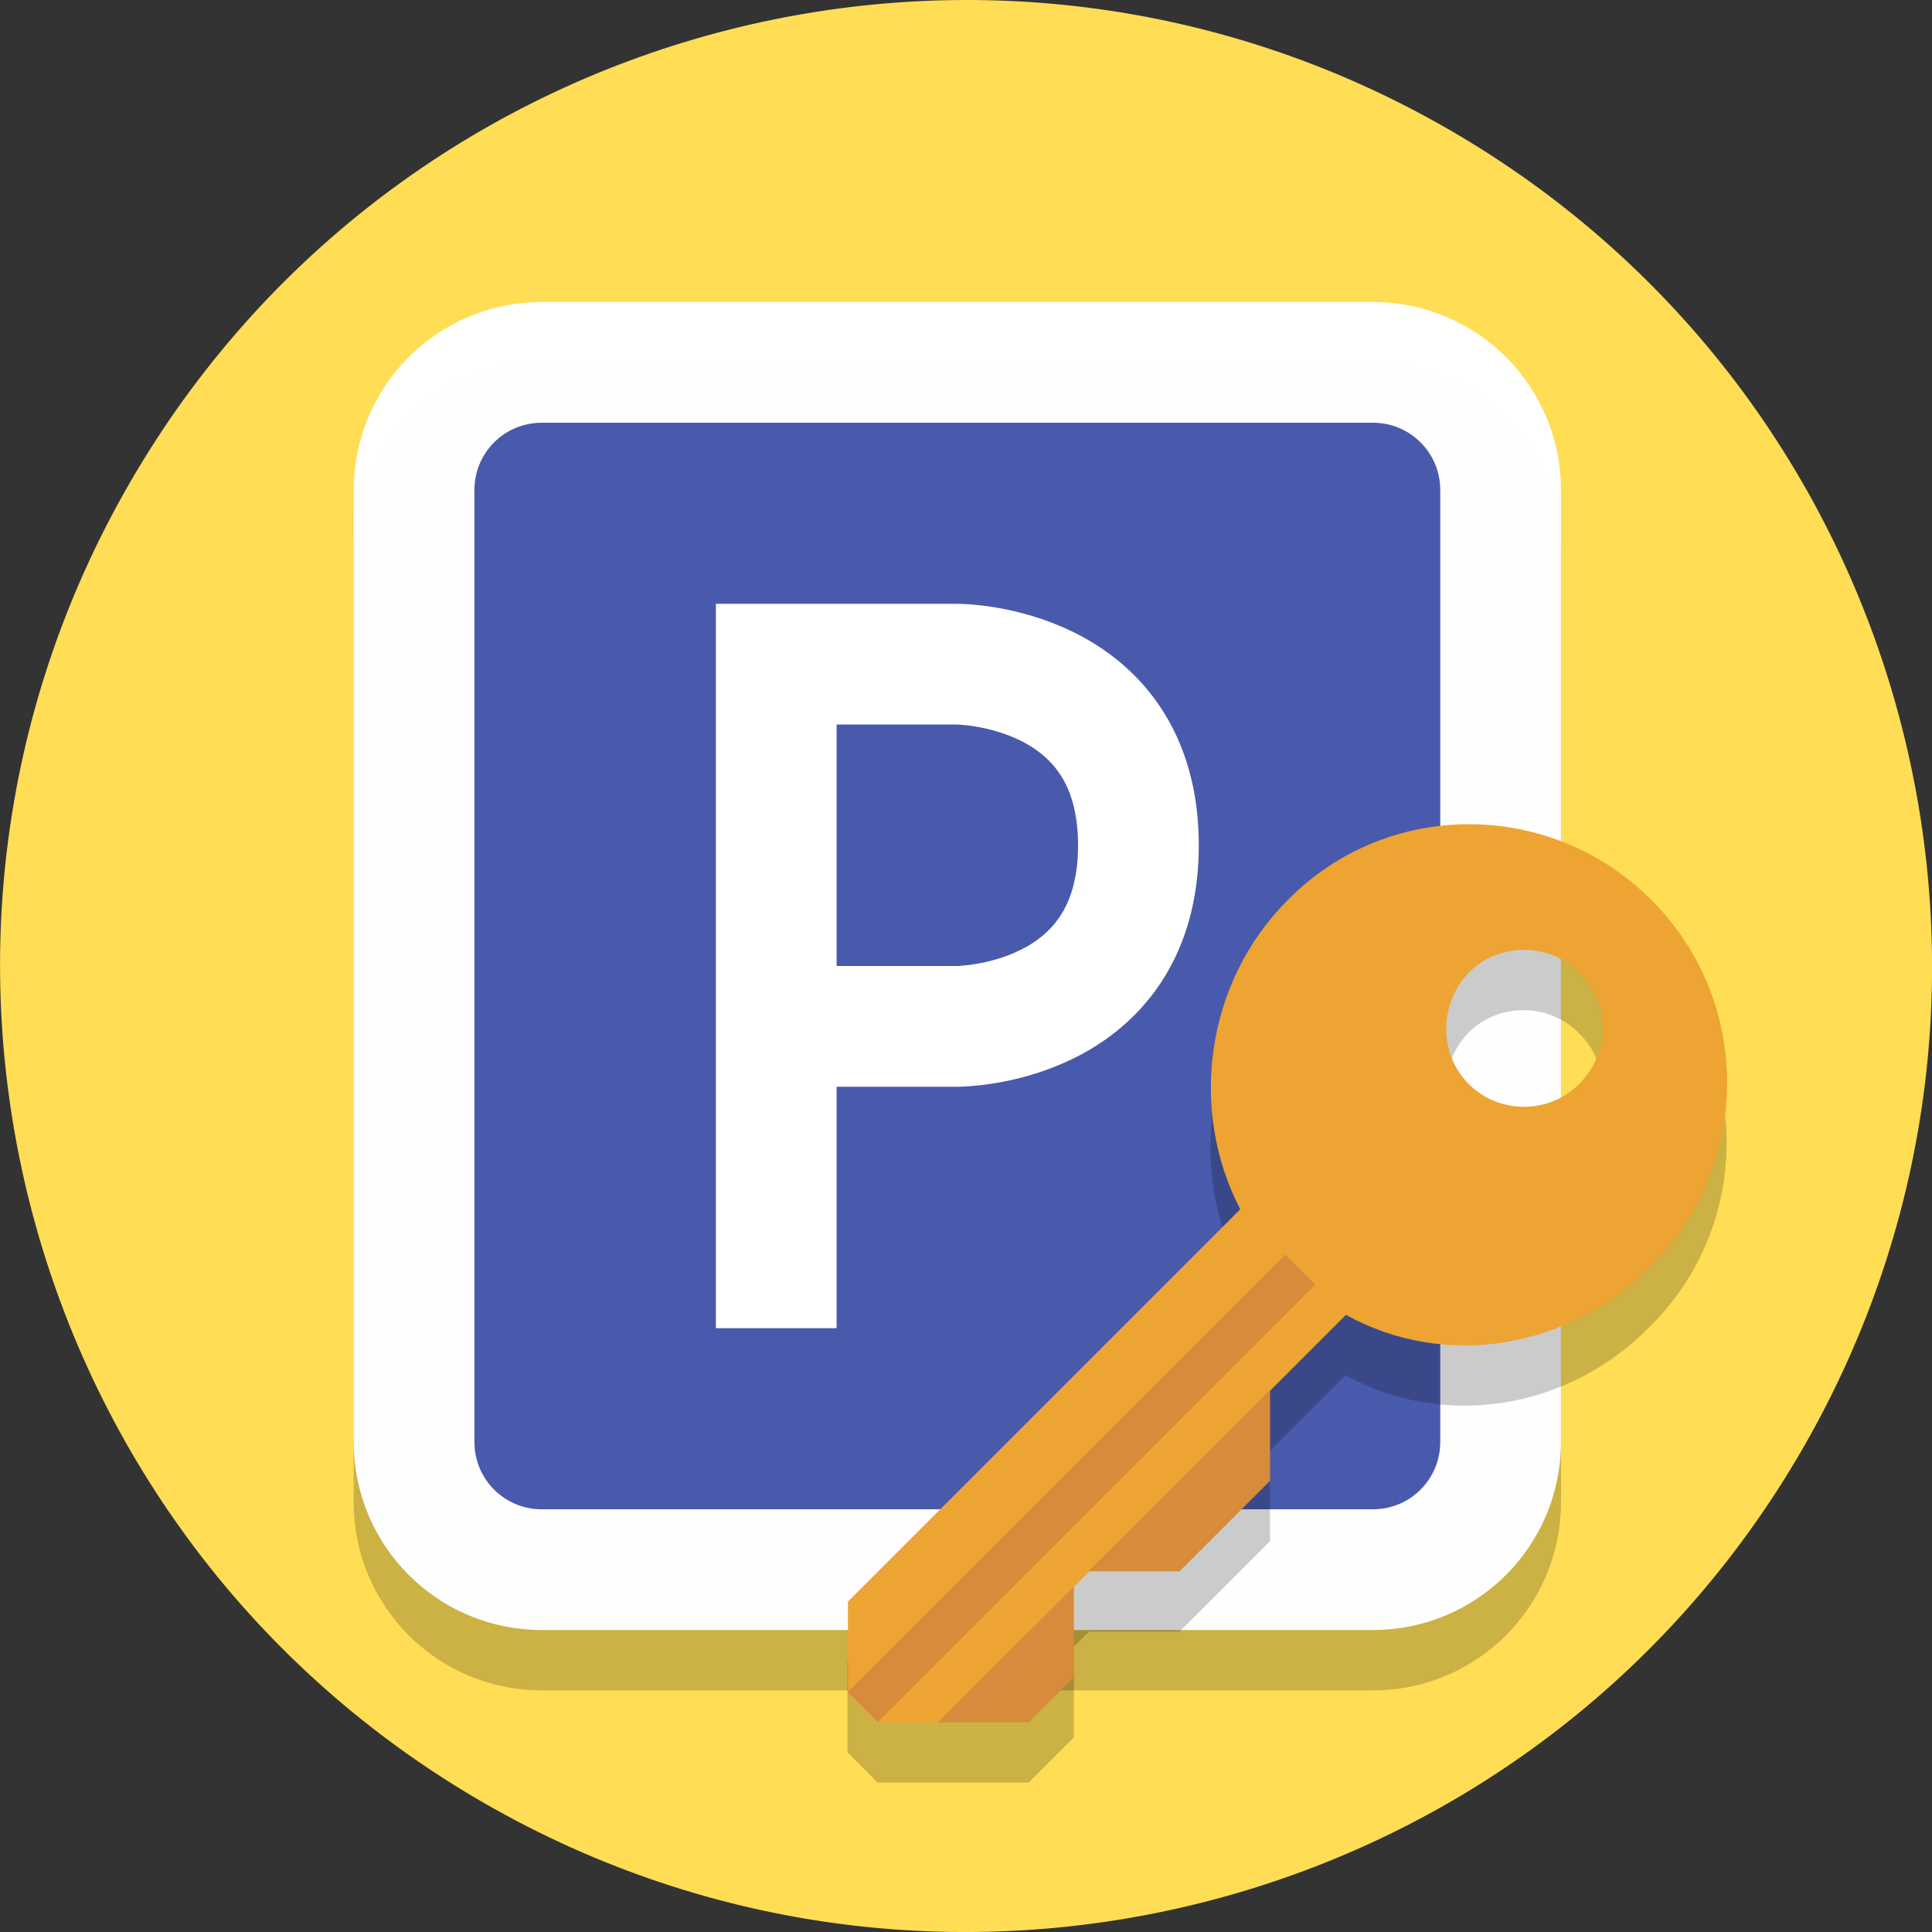 <?xml version="1.0" encoding="UTF-8"?>
<svg version="1.1" viewBox="0 0 128.02 128.02" xmlns="http://www.w3.org/2000/svg">
 <rect x="0" y="0" width="128.02" height="128.02" fill="#333333" stroke="none"/>
 <path d="m119.44 96.011c-17.673 30.611-56.815 41.099-87.426 23.426-30.611-17.673-41.099-56.815-23.426-87.426 17.673-30.611 56.815-41.099 87.426-23.426 30.611 17.673 41.099 56.815 23.426 87.426" fill="#fd5" stroke-width=".2"/>
 <g stroke-width="8">
  <path d="m35.908 28.011h55.056c4.694 0 8.472 3.779 8.472 8.472v63.056c0 4.693-3.779 8.472-8.472 8.472h-55.056c-4.694 0-8.472-3.779-8.472-8.472v-63.056c0-4.694 3.779-8.472 8.472-8.472z" fill="none" stroke="#000" stroke-opacity=".2"/>
  <path d="m35.908 24.011h55.056c4.694 0 8.472 3.779 8.472 8.472v63.056c0 4.694-3.779 8.472-8.472 8.472h-55.056c-4.694 0-8.472-3.779-8.472-8.472v-63.056c0-4.694 3.779-8.472 8.472-8.472z" fill="#495aad" stroke="#fff" stroke-opacity=".99"/>
  <path d="m51.436 84.011v-40h12s12 0 12 12-12 12-12 12h-12" fill="none" stroke="#fff" stroke-linecap="square"/>
 </g>
 <g transform="translate(-896.07 -898.57)">
  <path d="m993.38 957.18c-4.362 0-8.712 1.675-12.012 5.025-5.5 5.5-6.545 13.986-3.144 20.486l-26 26v6l2 2h10l3-3v-6l1-1h6l6-6v-6l5-5c6.5 3.6 14.744 2.312 20.144-3.188 6.8-6.7 6.8-17.599 0.1-24.299-3.35-3.35-7.725-5.025-12.088-5.025zm3.639 8.324c1.325 0 2.65 0.5 3.65 1.5 2.1 2 2.1 5.3 0 7.4-2 2-5.301 2-7.301 0s-2-5.3 0-7.4c1-1 2.325-1.5 3.65-1.5z" fill-opacity=".2"/>
  <path d="m1005.5 958.21c-6.7-6.7-17.5-6.7-24.1 0-5.5 5.5-6.544 13.988-3.144 20.488l-26 26v6l2 2h4l27-27c6.5 3.6 14.744 2.312 20.144-3.188 6.8-6.7 6.8-17.6 0.1-24.3m-4.8 12.2c-2 2-5.3 2-7.3 0s-2-5.3 0-7.4c2-2 5.3-2 7.3 0 2.1 2 2.1 5.3 0 7.4" fill="#eda432"/>
  <path d="m967.23 1009.7v-6l-9 9h6z" fill="#d68c3a"/>
  <path d="m980.23 996.69v-6l-12.056 12h6.056z" fill="#d68c3a"/>
  <path d="m981.23 981.69-29 29 2 2 29-29z" fill="#d68c3a" />
 </g>
</svg>
